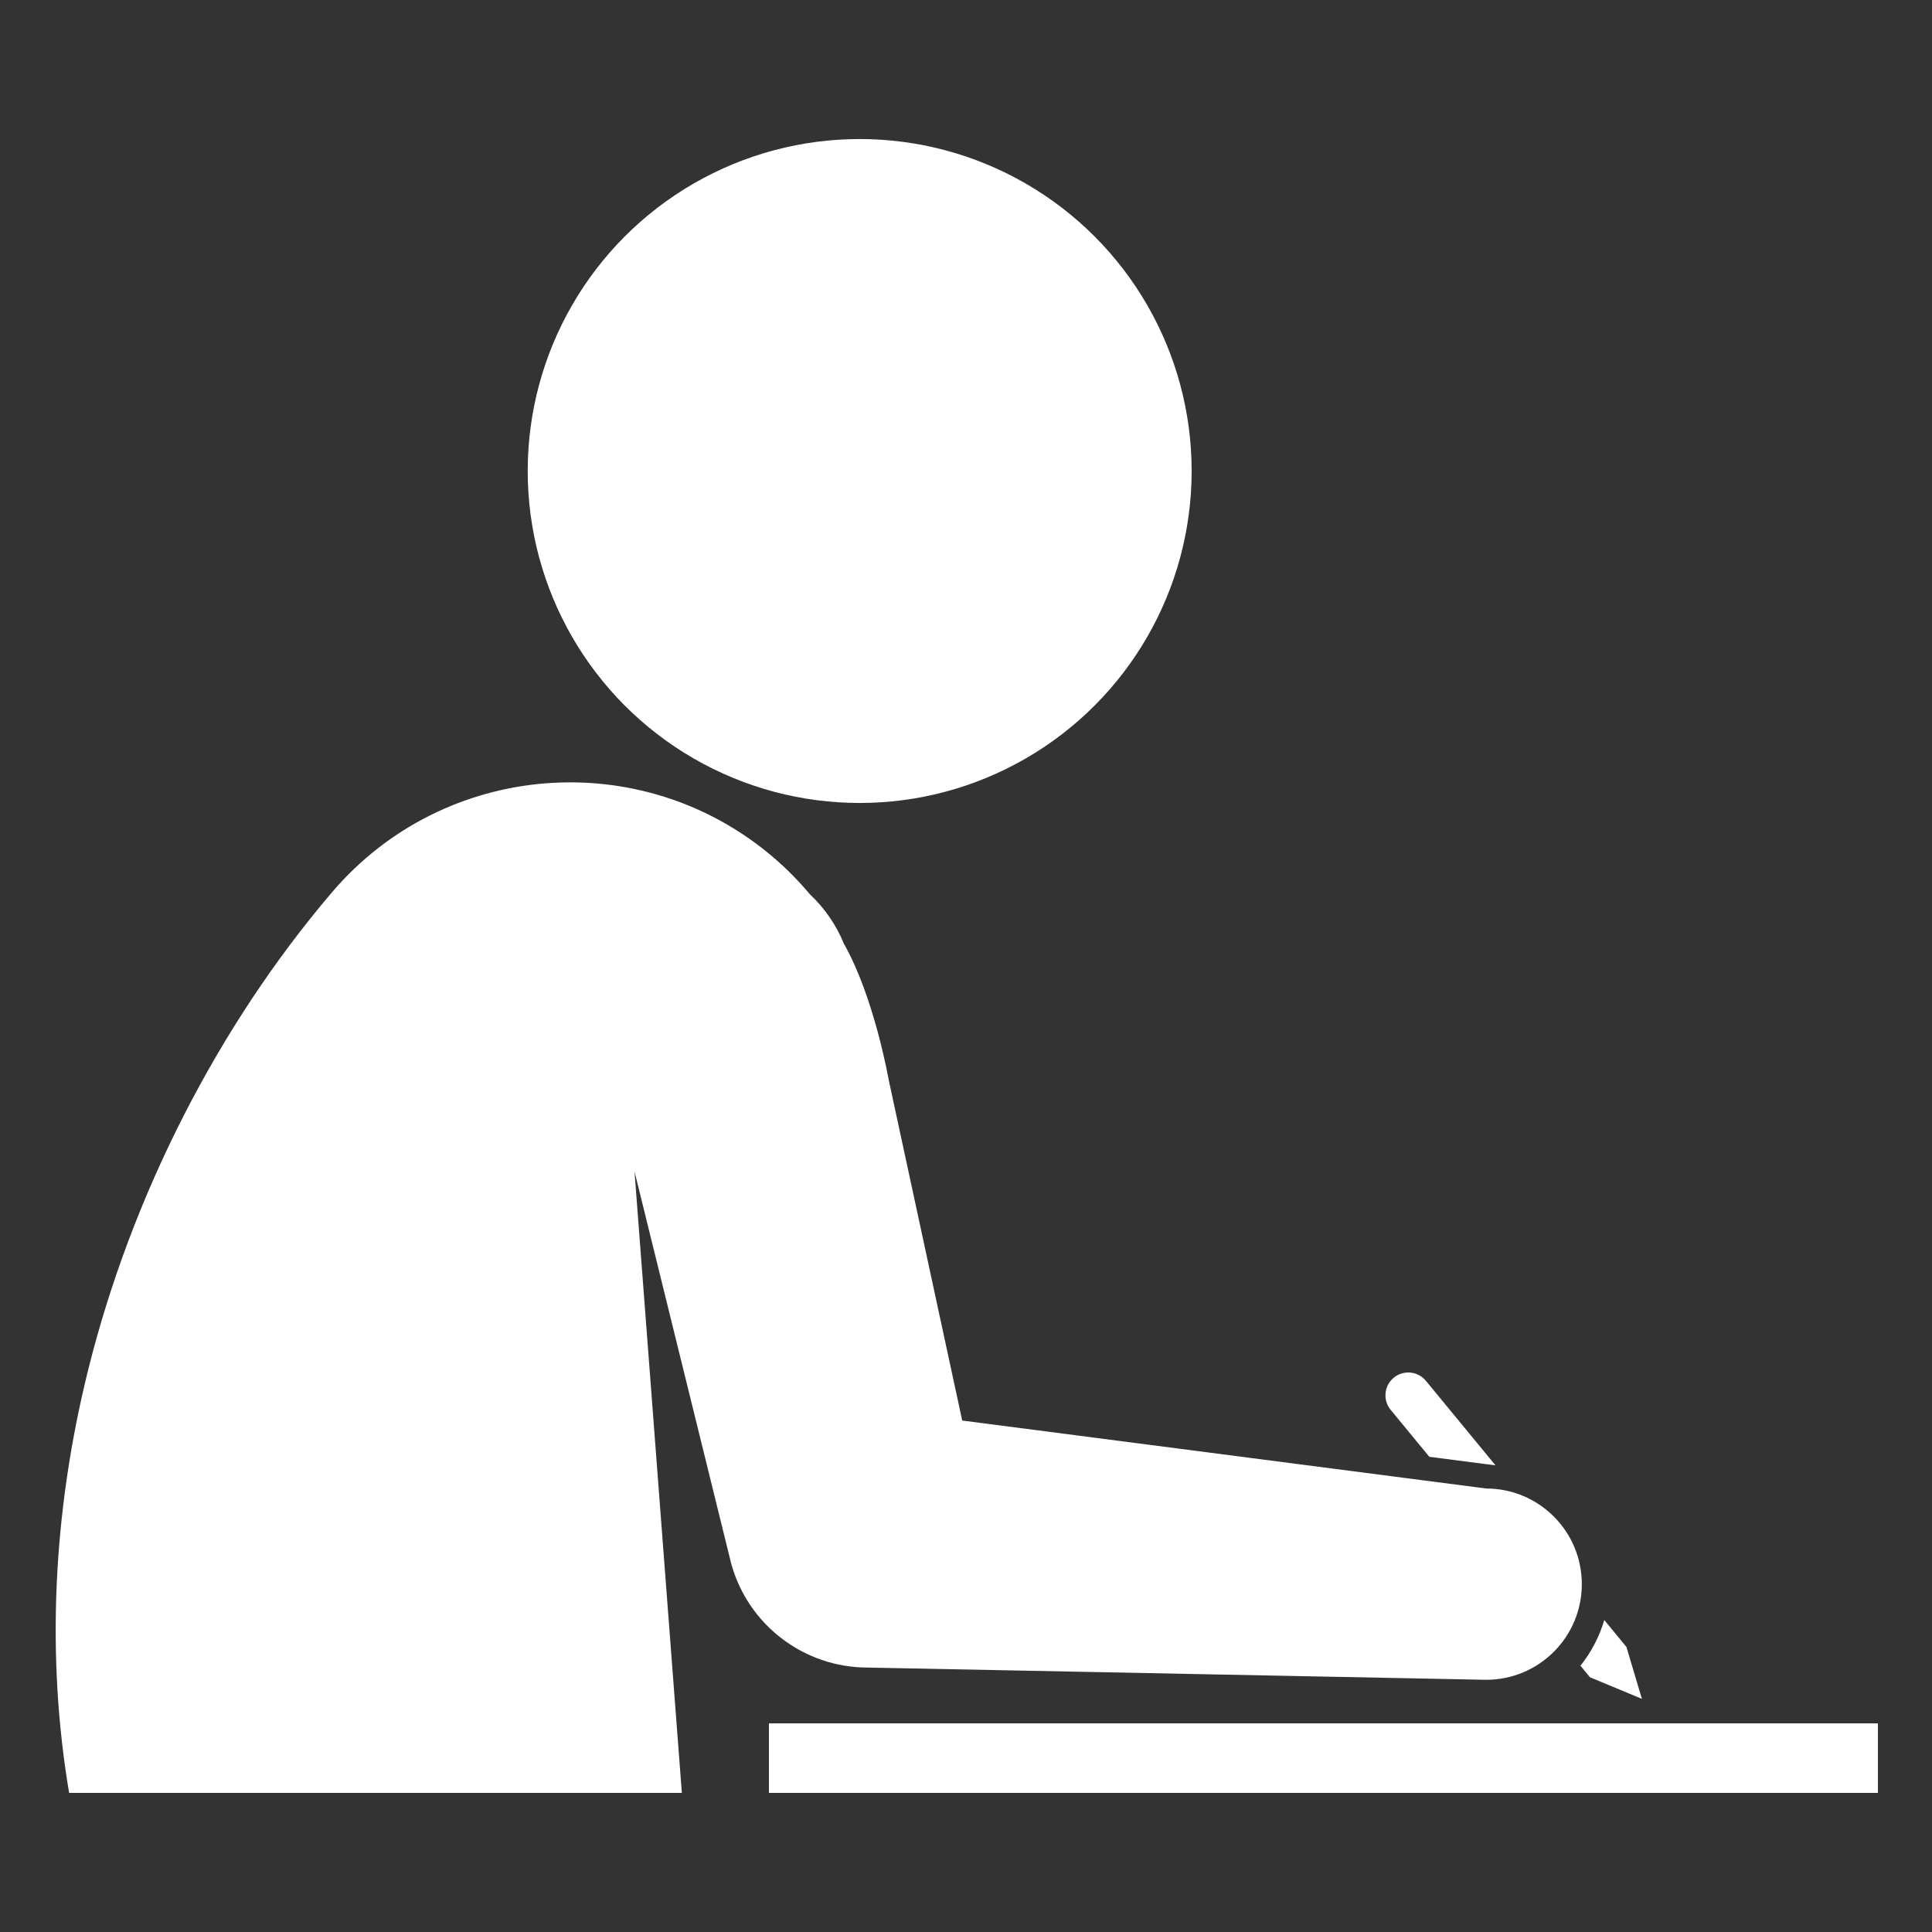 <?xml version="1.0" ?>
<!DOCTYPE svg  PUBLIC '-//W3C//DTD SVG 1.1//EN'  'http://www.w3.org/Graphics/SVG/1.1/DTD/svg11.dtd'>
<svg enable-background="new 0 0 500 500" height="500px" id="Layer_1"
	version="1.1" viewBox="0 0 500 500" width="500px" xml:space="preserve"
	xmlns="http://www.w3.org/2000/svg"
	xmlns:xlink="http://www.w3.org/1999/xlink">
<rect x="0" y="0" width="500" height="500" fill="#333333" stroke="none"/>
<g>
<circle cx="222.484" cy="121.896" fill="white" r="85.913" />
<path
	d="M224.568,431.565l160.052,3.166c13.669,0,24.753-11.083,24.753-24.753   c0-13.671-11.084-24.752-24.753-24.752l-135.601-17.591l-19.044-88.254c0,0-3.72-21.305-11.574-35.147   c-2.032-4.961-5.061-9.285-8.796-12.787c-2.857-3.403-6.019-6.626-9.512-9.606c-34.025-29.02-85.136-24.961-114.159,9.066   c-29.497,34.586-51.921,78.536-63.14,123.704C13.581,391.701,11.994,429,17.884,464h158.578l-12.251-160.82l25.029,101.512   C193.631,420.578,208.085,431.565,224.568,431.565z"
	fill="white" />
<path
	d="M369.904,377.015l17.134,2.222l-18.039-21.91c-2.088-2.505-5.809-2.847-8.319-0.761   c-2.508,2.086-2.849,5.813-0.762,8.32L369.904,377.015z"
	fill="white" />
<path
	d="M411.49,434.078l13.437,5.588l-4.008-13.438l-5.734-6.965c-1.286,4.358-3.398,8.355-6.161,11.818   L411.49,434.078z"
	fill="white" />
<rect fill="white" height="18" width="287" x="199" y="446" />
</g>
</svg>